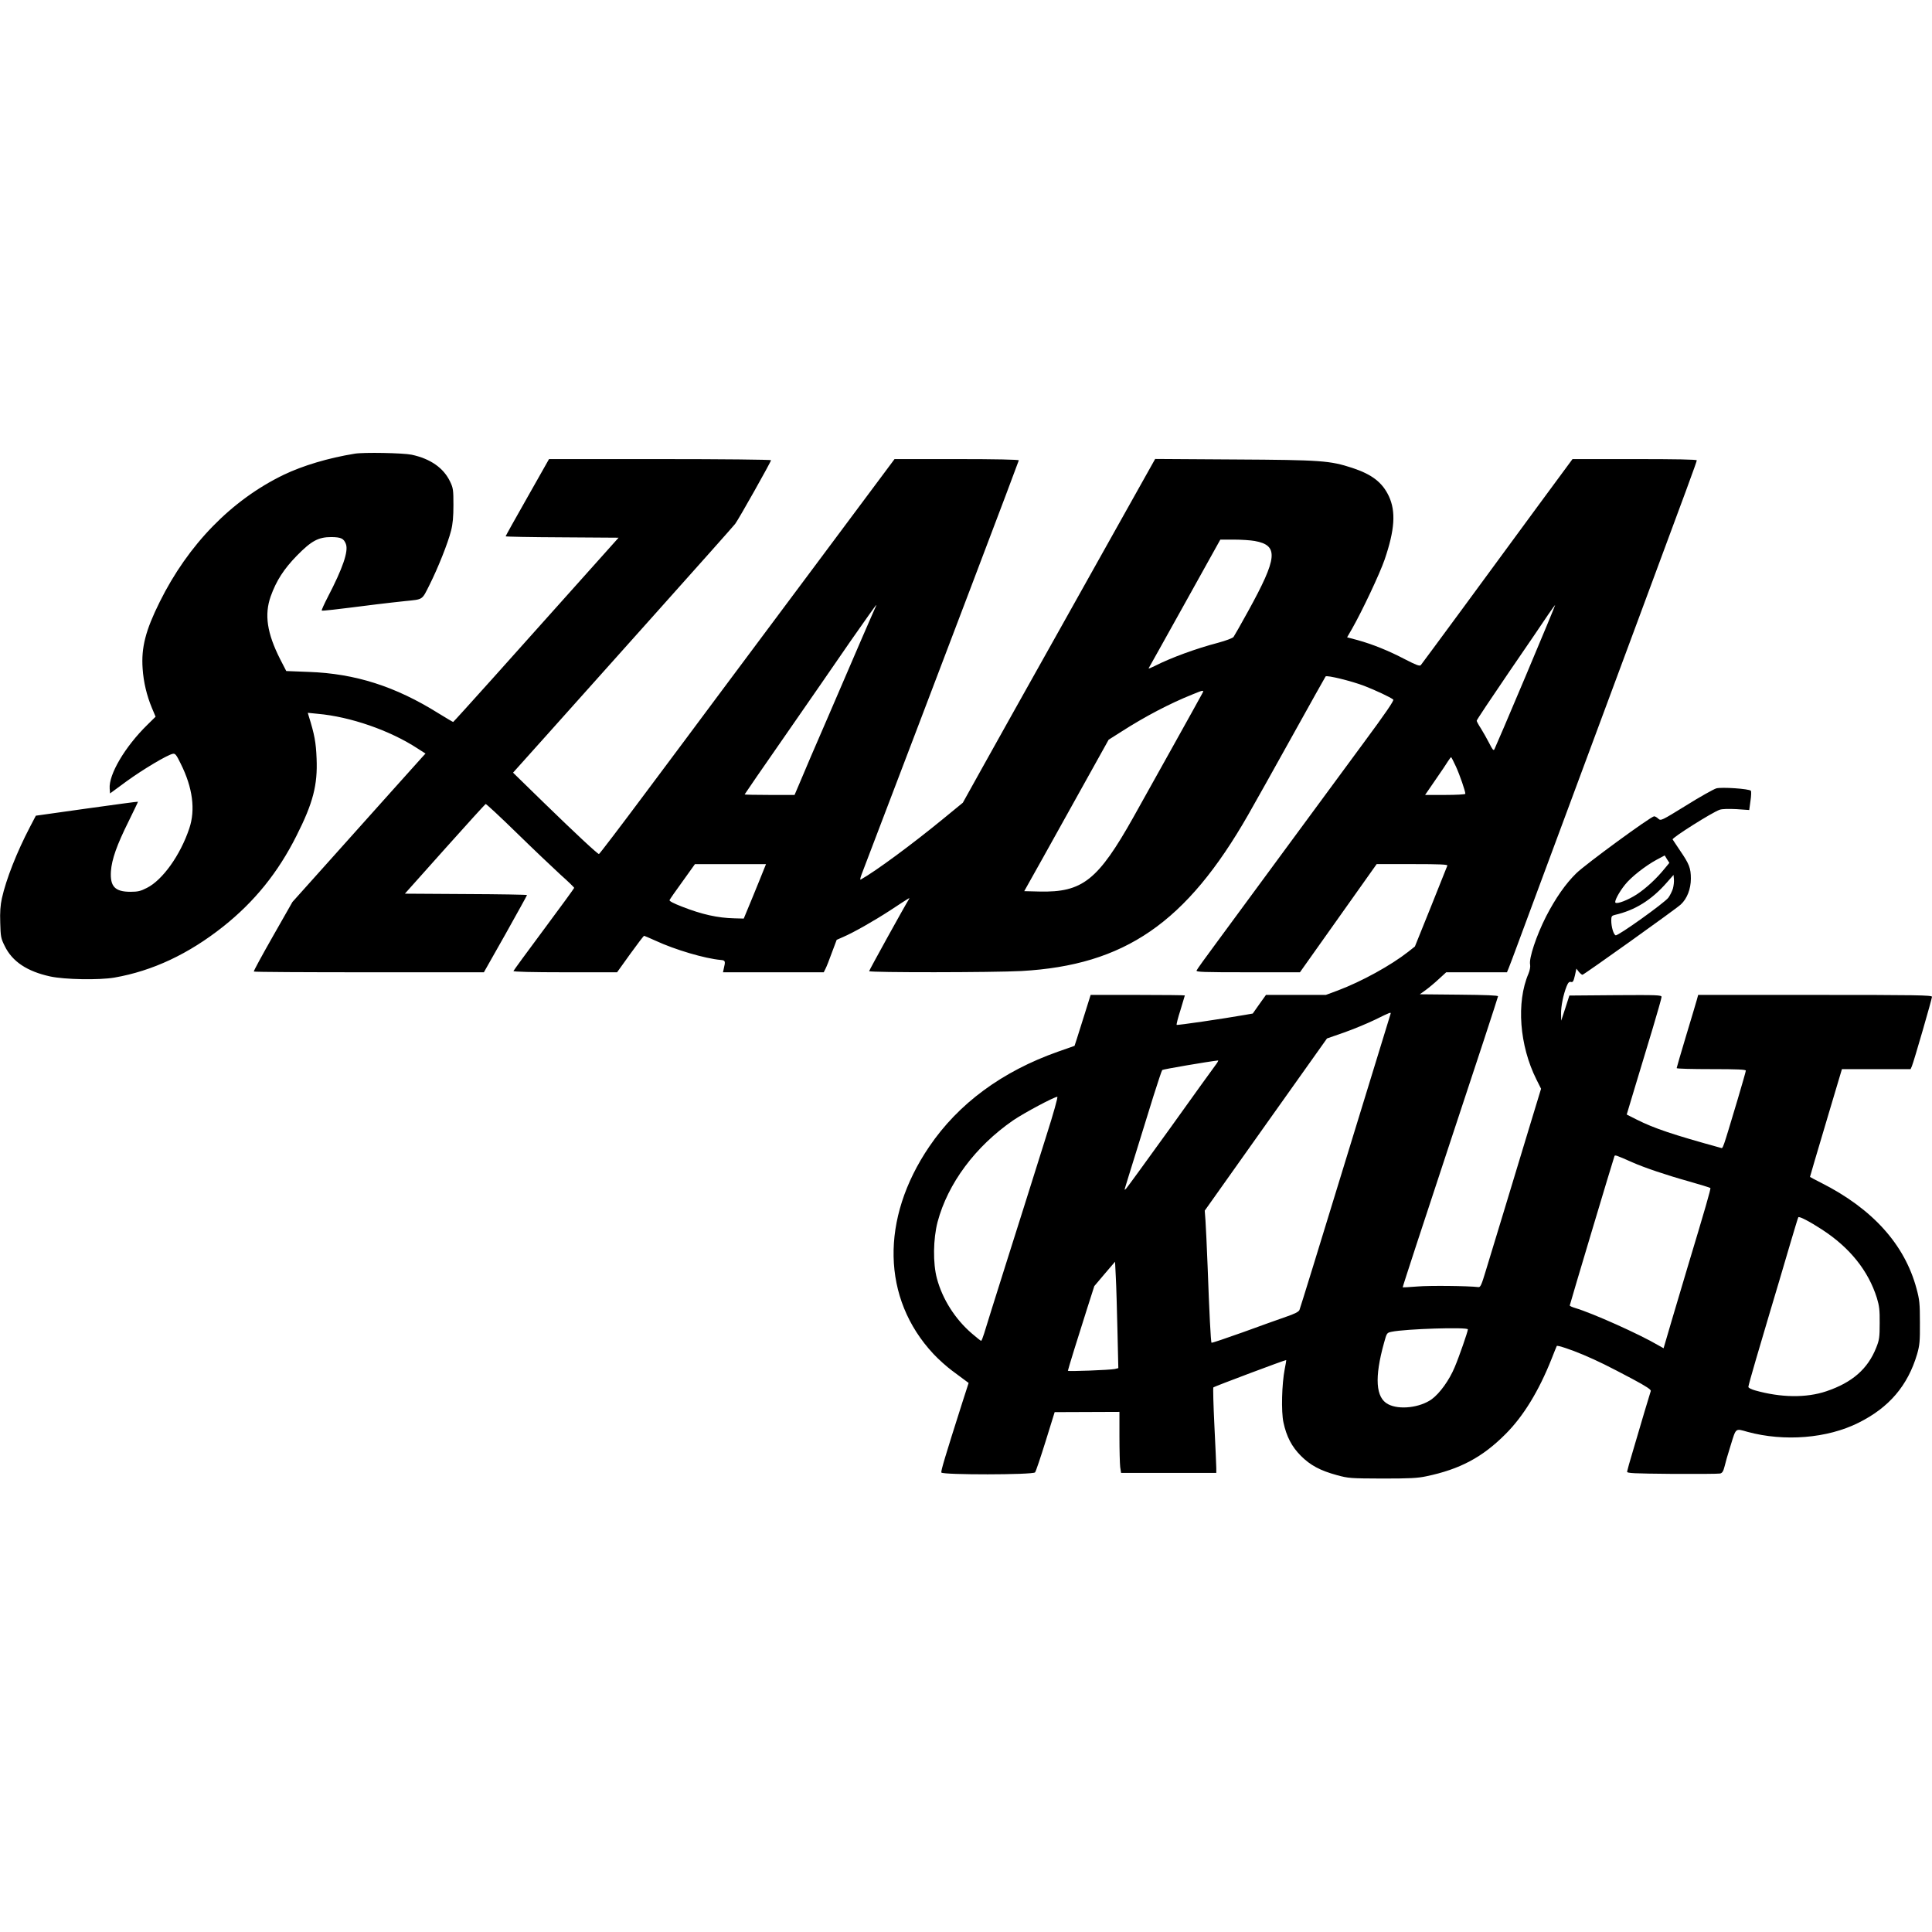 <?xml version="1.0" standalone="no"?>
<!DOCTYPE svg PUBLIC "-//W3C//DTD SVG 20010904//EN"
 "http://www.w3.org/TR/2001/REC-SVG-20010904/DTD/svg10.dtd">
<svg version="1.0" xmlns="http://www.w3.org/2000/svg"
 width="1536pt" height="1536pt" viewBox="0 0 1536 1536"
 preserveAspectRatio="xMidYMid meet">
<g transform="translate(0,1536) scale(0.1,-0.1)"
fill="#000000" stroke="none">
<path d="M2820 11753 c-210 -34 -413 -95 -565 -168 -415 -201 -759 -554 -985
-1010 -113 -227 -148 -364 -136 -531 7 -107 33 -215 74 -313 l29 -69 -65 -64
c-178 -174 -309 -396 -300 -508 l3 -38 132 97 c131 95 324 210 367 218 19 4
28 -7 63 -79 95 -190 118 -366 68 -514 -71 -213 -213 -411 -337 -473 -50 -26
-73 -31 -130 -31 -124 0 -164 42 -156 164 7 95 47 208 140 395 42 86 76 156
75 157 -1 2 -184 -23 -407 -54 l-405 -57 -47 -90 c-104 -199 -189 -414 -223
-567 -12 -55 -16 -110 -13 -195 3 -110 5 -123 36 -185 60 -123 178 -201 361
-241 115 -25 389 -30 511 -9 303 53 589 187 865 406 249 198 436 430 582 721
132 261 169 404 160 615 -5 127 -16 189 -63 339 l-7 24 79 -8 c260 -23 574
-132 793 -275 l64 -41 -25 -27 c-14 -15 -128 -142 -253 -282 -126 -140 -352
-394 -504 -563 l-276 -308 -156 -274 c-86 -151 -154 -276 -151 -279 3 -4 416
-6 917 -6 l912 0 172 304 c94 168 171 307 171 310 0 3 -219 7 -486 8 l-485 3
317 355 c174 195 321 356 325 358 4 2 115 -101 246 -229 131 -128 288 -277
348 -332 61 -54 110 -102 110 -106 0 -3 -108 -152 -240 -329 -132 -177 -241
-327 -243 -332 -2 -6 148 -10 410 -10 l414 0 104 145 c58 80 107 145 111 145
3 0 44 -18 91 -39 155 -72 393 -142 518 -153 37 -3 39 -9 24 -70 l-6 -28 401
0 400 0 14 28 c8 15 31 73 51 129 l38 101 50 22 c84 36 246 128 378 214 155
102 154 101 148 90 -38 -61 -318 -568 -318 -575 0 -12 985 -11 1210 1 822 46
1312 383 1804 1243 51 89 209 371 351 627 142 256 261 468 264 472 10 12 208
-37 307 -75 88 -34 208 -90 231 -109 8 -6 -61 -108 -241 -351 -139 -188 -423
-574 -631 -857 -208 -283 -448 -609 -532 -723 -85 -114 -157 -215 -160 -223
-4 -12 52 -14 408 -14 l414 0 305 430 305 430 284 0 c222 0 282 -3 278 -12 -3
-7 -62 -155 -131 -328 l-127 -315 -53 -42 c-139 -109 -370 -236 -558 -307
l-97 -36 -238 0 -238 0 -53 -74 -52 -74 -63 -11 c-171 -30 -538 -84 -542 -79
-3 3 10 56 30 117 19 62 35 115 35 117 0 2 -169 4 -375 4 l-374 0 -46 -147
c-26 -82 -54 -173 -64 -203 l-18 -55 -131 -46 c-445 -157 -792 -413 -1024
-755 -390 -574 -377 -1209 33 -1648 39 -42 106 -102 148 -133 43 -32 90 -67
105 -78 l27 -20 -50 -155 c-138 -433 -171 -545 -167 -557 8 -20 728 -19 745 1
7 8 44 119 84 247 l72 232 258 1 257 1 0 -196 c0 -108 3 -217 6 -243 l7 -46
378 0 379 0 0 38 c0 20 -7 172 -15 336 -8 165 -12 303 -8 306 10 8 576 221
579 217 1 -1 -4 -33 -12 -72 -23 -117 -29 -338 -10 -424 24 -112 66 -193 139
-266 75 -75 154 -117 286 -153 92 -25 107 -26 361 -27 218 0 280 3 350 18 268
56 447 152 630 336 142 142 264 342 365 596 21 55 41 102 42 104 5 7 112 -28
213 -71 117 -50 192 -87 388 -191 114 -61 151 -86 146 -97 -3 -8 -25 -82 -50
-165 -24 -82 -65 -220 -90 -305 -26 -85 -47 -162 -48 -170 -1 -13 46 -15 359
-18 198 -1 370 0 381 3 16 4 25 17 34 53 6 27 28 104 50 173 43 139 35 133
134 105 292 -79 633 -52 881 72 244 121 393 296 467 547 20 71 23 100 22 250
0 152 -3 181 -27 270 -94 351 -350 635 -758 841 -49 25 -89 46 -89 47 0 3 44
152 155 525 l99 332 273 0 273 0 10 23 c15 34 160 536 160 552 0 13 -117 15
-930 15 l-929 0 -10 -37 c-6 -21 -44 -150 -86 -288 -41 -137 -75 -253 -75
-257 0 -5 124 -8 275 -8 206 0 275 -3 275 -12 0 -6 -30 -111 -66 -232 -122
-407 -115 -387 -133 -382 -381 105 -530 155 -669 225 l-79 40 67 223 c37 123
99 329 139 460 39 130 71 243 71 252 0 15 -35 16 -366 14 l-367 -3 -32 -100
-33 -100 -1 55 c-1 59 18 153 44 218 12 30 21 39 35 35 15 -4 20 5 31 51 l12
55 19 -25 c11 -13 24 -24 29 -24 11 0 744 523 782 559 50 46 80 124 80 205 0
84 -13 117 -85 222 -29 43 -56 83 -60 90 -8 12 315 216 374 236 19 7 70 8 133
5 l102 -7 10 73 c6 39 7 76 3 80 -14 16 -233 31 -275 19 -22 -7 -130 -67 -240
-136 -198 -122 -200 -123 -221 -105 -11 11 -26 19 -33 19 -25 0 -547 -382
-619 -453 -85 -83 -165 -198 -240 -343 -77 -152 -138 -334 -127 -383 3 -17 -2
-45 -13 -72 -98 -228 -72 -571 63 -841 l37 -74 -97 -319 c-53 -176 -143 -473
-200 -660 -57 -187 -121 -398 -143 -470 -33 -110 -42 -130 -58 -128 -82 10
-391 13 -484 5 -63 -5 -117 -8 -118 -7 -2 2 168 521 377 1153 210 632 381
1155 381 1161 0 7 -92 11 -311 13 l-311 3 46 33 c26 19 73 58 105 88 l59 54
241 0 242 0 14 34 c8 19 39 102 69 183 30 81 111 301 181 488 70 187 157 423
195 525 38 102 119 320 180 485 61 165 149 401 195 525 46 124 134 360 195
525 411 1106 480 1294 480 1305 0 7 -166 10 -494 10 l-494 0 -278 -377 c-153
-208 -422 -574 -597 -813 -176 -239 -325 -441 -331 -448 -9 -10 -36 0 -127 47
-130 68 -257 119 -376 152 l-83 22 41 71 c79 139 218 433 257 546 81 237 91
382 34 505 -52 110 -134 173 -291 225 -179 58 -243 63 -937 67 l-630 4 -279
-498 c-153 -274 -360 -642 -458 -818 -374 -666 -497 -888 -643 -1149 l-149
-268 -155 -127 c-245 -201 -537 -417 -657 -484 -6 -4 -4 12 7 41 646 1693
1250 3285 1250 3292 0 6 -183 10 -494 10 l-494 0 -613 -822 c-338 -453 -702
-941 -809 -1084 -107 -144 -358 -481 -558 -748 -199 -267 -366 -486 -370 -486
-12 1 -182 159 -440 410 l-243 237 268 299 c147 164 539 603 871 974 332 371
614 688 627 705 28 37 285 494 285 506 0 5 -388 9 -882 9 l-883 0 -172 -304
c-95 -167 -173 -307 -173 -310 0 -3 202 -7 449 -8 l449 -3 -340 -380 c-187
-209 -482 -539 -655 -732 -174 -194 -318 -353 -320 -353 -3 0 -55 31 -117 69
-342 214 -662 316 -1031 329 l-179 7 -49 95 c-104 206 -126 353 -75 498 45
126 105 218 208 324 117 119 171 148 275 148 77 -1 98 -11 115 -55 22 -57 -25
-193 -143 -420 -30 -58 -52 -107 -49 -109 6 -4 86 5 442 50 69 8 168 20 220
25 147 15 133 6 195 129 69 138 146 332 171 430 14 54 19 111 19 205 0 119 -2
135 -26 185 -52 110 -157 183 -307 215 -69 14 -380 20 -452 8z m7156 -694
c191 -35 182 -132 -54 -560 -56 -102 -108 -193 -115 -203 -7 -9 -59 -29 -122
-46 -176 -46 -378 -120 -507 -186 -28 -14 -48 -22 -46 -17 3 4 132 236 288
516 l282 507 107 0 c59 0 134 -5 167 -11z m-3020 -536 c-7 -16 -54 -122 -104
-238 -50 -115 -170 -394 -267 -620 -98 -225 -198 -458 -222 -517 l-46 -108
-198 0 c-110 0 -199 2 -199 4 0 2 145 213 322 467 177 255 411 593 520 752
110 158 202 287 204 287 2 0 -2 -12 -10 -27z m5173 -539 c-131 -311 -243 -572
-248 -581 -7 -13 -15 -4 -41 48 -18 35 -48 88 -66 117 -19 29 -34 57 -34 62 0
6 116 180 258 388 142 207 282 412 310 455 29 42 54 77 56 77 2 0 -104 -255
-235 -566z m-2570 -136 c-19 -37 -443 -797 -547 -983 -283 -504 -406 -601
-748 -593 l-121 3 154 275 c84 151 235 422 335 602 l182 327 101 64 c187 120
385 224 565 296 90 37 94 37 79 9z m2016 -582 c31 -68 75 -196 75 -217 0 -5
-72 -9 -160 -9 l-160 0 81 118 c45 64 90 132 101 150 11 17 22 32 25 32 2 0
19 -33 38 -74z m1659 -812 c-64 -79 -146 -155 -220 -204 -69 -45 -158 -80
-171 -66 -10 10 30 85 76 142 48 61 163 151 252 199 l64 34 18 -30 19 -29 -38
-46z m-7161 -6 c-9 -24 -49 -121 -88 -217 l-72 -174 -74 2 c-134 3 -259 31
-417 93 -67 26 -102 44 -99 52 3 7 49 74 104 149 l98 137 282 0 283 0 -17 -42z
m7227 -153 c-7 -22 -23 -54 -36 -72 -32 -42 -401 -306 -419 -299 -17 6 -35 67
-35 118 0 33 4 38 28 44 161 37 292 118 415 259 l52 59 3 -34 c2 -19 -2 -53
-8 -75z m-2245 -997 c-2 -7 -164 -535 -360 -1173 -195 -638 -359 -1169 -364
-1180 -6 -14 -39 -31 -107 -54 -55 -19 -209 -74 -343 -123 -135 -48 -246 -86
-249 -83 -6 5 -18 244 -31 605 -6 157 -14 321 -17 365 l-6 80 486 685 486 684
135 47 c74 26 185 72 247 102 124 61 129 63 123 45z m-1387 -400 c-14 -18
-177 -244 -362 -503 -186 -258 -345 -477 -353 -485 -13 -13 -14 -12 -8 8 3 12
42 136 85 275 43 138 106 342 140 452 35 110 66 204 70 208 5 6 363 67 444 76
4 1 -3 -14 -16 -31z m-1350 -570 c-54 -172 -133 -421 -174 -553 -42 -132 -103
-325 -136 -430 -101 -320 -166 -527 -184 -587 -10 -32 -20 -58 -24 -58 -3 0
-36 26 -73 58 -133 114 -234 273 -278 437 -33 122 -30 315 5 450 82 307 300
600 601 808 85 58 326 187 351 187 6 0 -30 -131 -88 -312z m4660 -209 c92 -41
269 -101 441 -149 96 -27 176 -52 179 -55 5 -5 -42 -167 -183 -635 -28 -96
-83 -279 -121 -407 l-68 -232 -41 23 c-151 89 -524 256 -662 297 -24 7 -43 16
-43 20 0 7 345 1160 355 1186 4 13 9 11 143 -48z m1507 -534 c222 -144 369
-328 437 -545 19 -63 23 -96 22 -200 0 -111 -3 -133 -27 -193 -67 -170 -190
-278 -397 -348 -160 -54 -362 -51 -567 7 -29 8 -53 20 -53 28 0 7 27 105 60
217 33 112 81 274 106 359 25 85 61 205 79 265 18 61 59 198 90 305 32 107 59
198 62 202 6 11 91 -34 188 -97z m-5601 -801 l7 -301 -28 -7 c-38 -8 -373 -21
-373 -14 0 8 88 292 154 498 l56 175 82 97 83 97 6 -122 c4 -67 9 -258 13
-423z m2786 7 c0 -17 -70 -219 -105 -301 -43 -103 -118 -207 -182 -254 -93
-67 -258 -87 -347 -40 -99 51 -110 211 -32 490 21 77 22 78 60 86 109 23 606
39 606 19z"/>
</g>
</svg>
